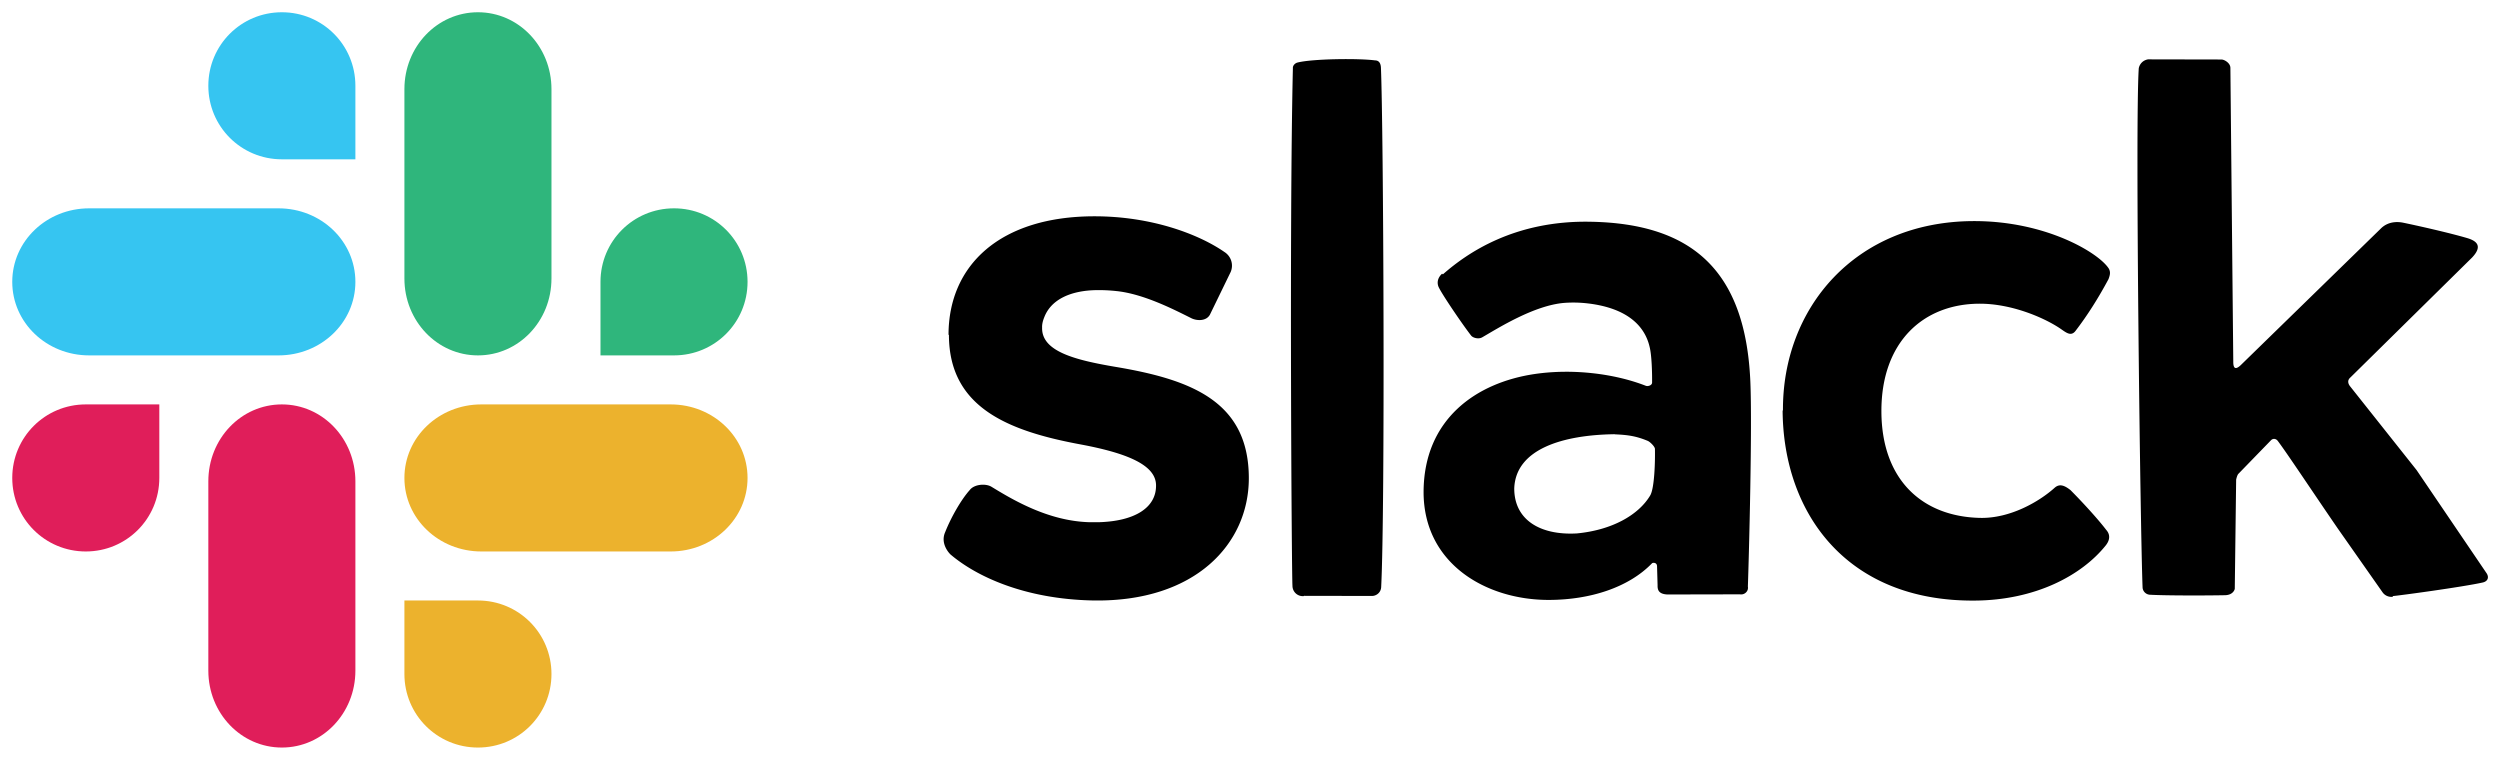 <svg fill="#fff" fill-rule="evenodd" stroke="#000" stroke-linecap="round" stroke-linejoin="round" viewBox="0 0 102 32" xmlns="http://www.w3.org/2000/svg" xmlns:xlink="http://www.w3.org/1999/xlink"><use x=".5" y=".5" xlink:href="#a"/><symbol id="a" overflow="visible"><g stroke="none"><g fill="#000"><path d="M38.2 13.163c0-2.85 2.112-4.838 5.956-4.838 2.342 0 4.26.736 5.3 1.456.276.175.383.52.255.817l-.846 1.74c-.157.284-.555.248-.758.145-.74-.37-1.953-.992-3.054-1.107-.274-.03-.56-.044-.85-.038-.983.02-1.802.357-2.092 1.093-.06.146-.1.292-.093.438-.025.97 1.346 1.32 3 1.6 3.095.52 5.434 1.413 5.434 4.543 0 2.658-2.163 5.06-6.363 4.987-2.777-.055-4.747-.976-5.803-1.872-.036-.03-.438-.433-.223-.916.247-.623.662-1.338 1-1.714.182-.244.662-.283.9-.13.87.532 2.3 1.383 3.953 1.438l.386.002c1.485-.035 2.384-.588 2.364-1.52-.016-.822-1.194-1.3-3.054-1.65-3-.554-5.396-1.522-5.396-4.477m27.163 4.056c-2.1.028-4.042.594-4.098 2.214 0 1.284 1.06 1.916 2.55 1.834 1.428-.135 2.517-.744 2.997-1.55.178-.3.204-1.42.193-1.898-.003-.1-.207-.295-.298-.33-.448-.185-.78-.243-1.345-.265m-7.008-6.528c.986-.867 2.927-2.216 6.058-2.145 4.1.084 6.283 1.98 6.485 6.5.083 1.87-.055 7.08-.1 8.38.016.1-.012.18-.077.244s-.157.093-.247.077l-2.96.006c-.363-.017-.405-.194-.4-.38l-.022-.773c-.004-.155-.153-.15-.2-.125-.965 1-2.545 1.5-4.225 1.5-2.553 0-5.098-1.476-5.1-4.4.008-2.993 2.167-4.47 4.54-4.818 1.52-.223 3.232-.025 4.528.482.083.032.252-.015.255-.13.005-.38-.013-1.108-.1-1.453-.2-.878-.935-1.585-2.5-1.776a5.04 5.04 0 00-.971-.025c-1.245.096-2.74 1.05-3.362 1.407-.146.084-.374.023-.448-.07-.36-.46-1.273-1.804-1.343-2.02s.03-.394.157-.507zm13.874 5.558c-.025-4.175 2.935-7.697 7.74-7.73 2.998-.02 5.177 1.317 5.56 1.947.076.148.038.27-.017.42-.4.745-.84 1.454-1.352 2.12-.195.245-.407.035-.65-.125-.68-.447-1.976-.992-3.25-.992-2.3 0-4.034 1.558-4.014 4.424.018 2.752 1.654 4.26 4.02 4.315 1.23.03 2.424-.665 3.054-1.234.2-.172.4-.088.64.1.452.454 1.1 1.154 1.46 1.626.236.268.06.53-.025.636-.975 1.213-2.858 2.232-5.35 2.246-5.218.037-7.806-3.57-7.83-7.76m24.905 7.575c.244-.018 2.858-.373 3.66-.553.198-.045.27-.2.16-.373l-2.86-4.215-2.717-3.423c-.094-.125-.1-.25.013-.35l4.97-4.898c.448-.475.178-.68-.2-.793-.736-.215-1.924-.484-2.6-.625-.285-.06-.63-.037-.9.213L90.92 14.4c-.2.188-.3.146-.302-.123L90.5 2.263c-.005-.188-.234-.33-.363-.335l-2.997-.006c-.2.034-.34.177-.378.363-.153 2.26.064 18.85.155 21.172.002.162.13.296.295.308.658.037 2.285.035 3.047.02.374 0 .42-.26.42-.26l.056-4.453s.038-.198.102-.25l1.326-1.366c.076-.073.196-.067.272.035.376.498 1.447 2.116 2.44 3.562l1.824 2.6a.44.44 0 00.42.196zM52.7 23.81l2.746.005a.39.39 0 00.28-.096c.078-.068.12-.162.126-.263.165-3.254.094-18.748-.01-21.193-.01-.213-.102-.3-.248-.3-.662-.088-2.548-.066-3.152.088-.1.023-.2.12-.192.23-.148 6.306-.048 20.845-.017 21.12a.42.42 0 00.467.419z"/></g><path d="M8 19.138C8 17.398 9.338 16 11 16s3 1.4 3 3.138v7.725C14 28.6 12.662 30 11 30s-3-1.4-3-3.138z" fill="#e01e5a"/><path d="M19.138 22C17.4 22 16 20.662 16 19s1.4-3 3.138-3h7.724C28.6 16 30 17.338 30 19s-1.4 3-3.138 3z" fill="#ecb22d"/><path d="M16 3.138C16 1.4 17.338 0 19 0s3 1.4 3 3.138v7.725C22 12.6 20.662 14 19 14s-3-1.4-3-3.138z" fill="#2fb67c"/><path d="M3.138 14C1.398 14 0 12.662 0 11s1.4-3 3.138-3h7.724C12.602 8 14 9.338 14 11s-1.4 3-3.138 3z" fill="#36c5f1"/><path d="M16 27c0 1.662 1.338 3 3 3s3-1.338 3-3-1.338-3-3-3h-3z" fill="#ecb22d"/><path d="M27 14h-3v-3c0-1.662 1.338-3 3-3s3 1.338 3 3-1.338 3-3 3z" fill="#2fb67c"/><path d="M3 16h3v3c0 1.662-1.338 3-3 3s-3-1.338-3-3 1.338-3 3-3z" fill="#e01e5a"/><path d="M14 3v3h-3C9.338 6 8 4.662 8 3s1.338-3 3-3 3 1.338 3 3z" fill="#36c5f1"/></g></symbol></svg>